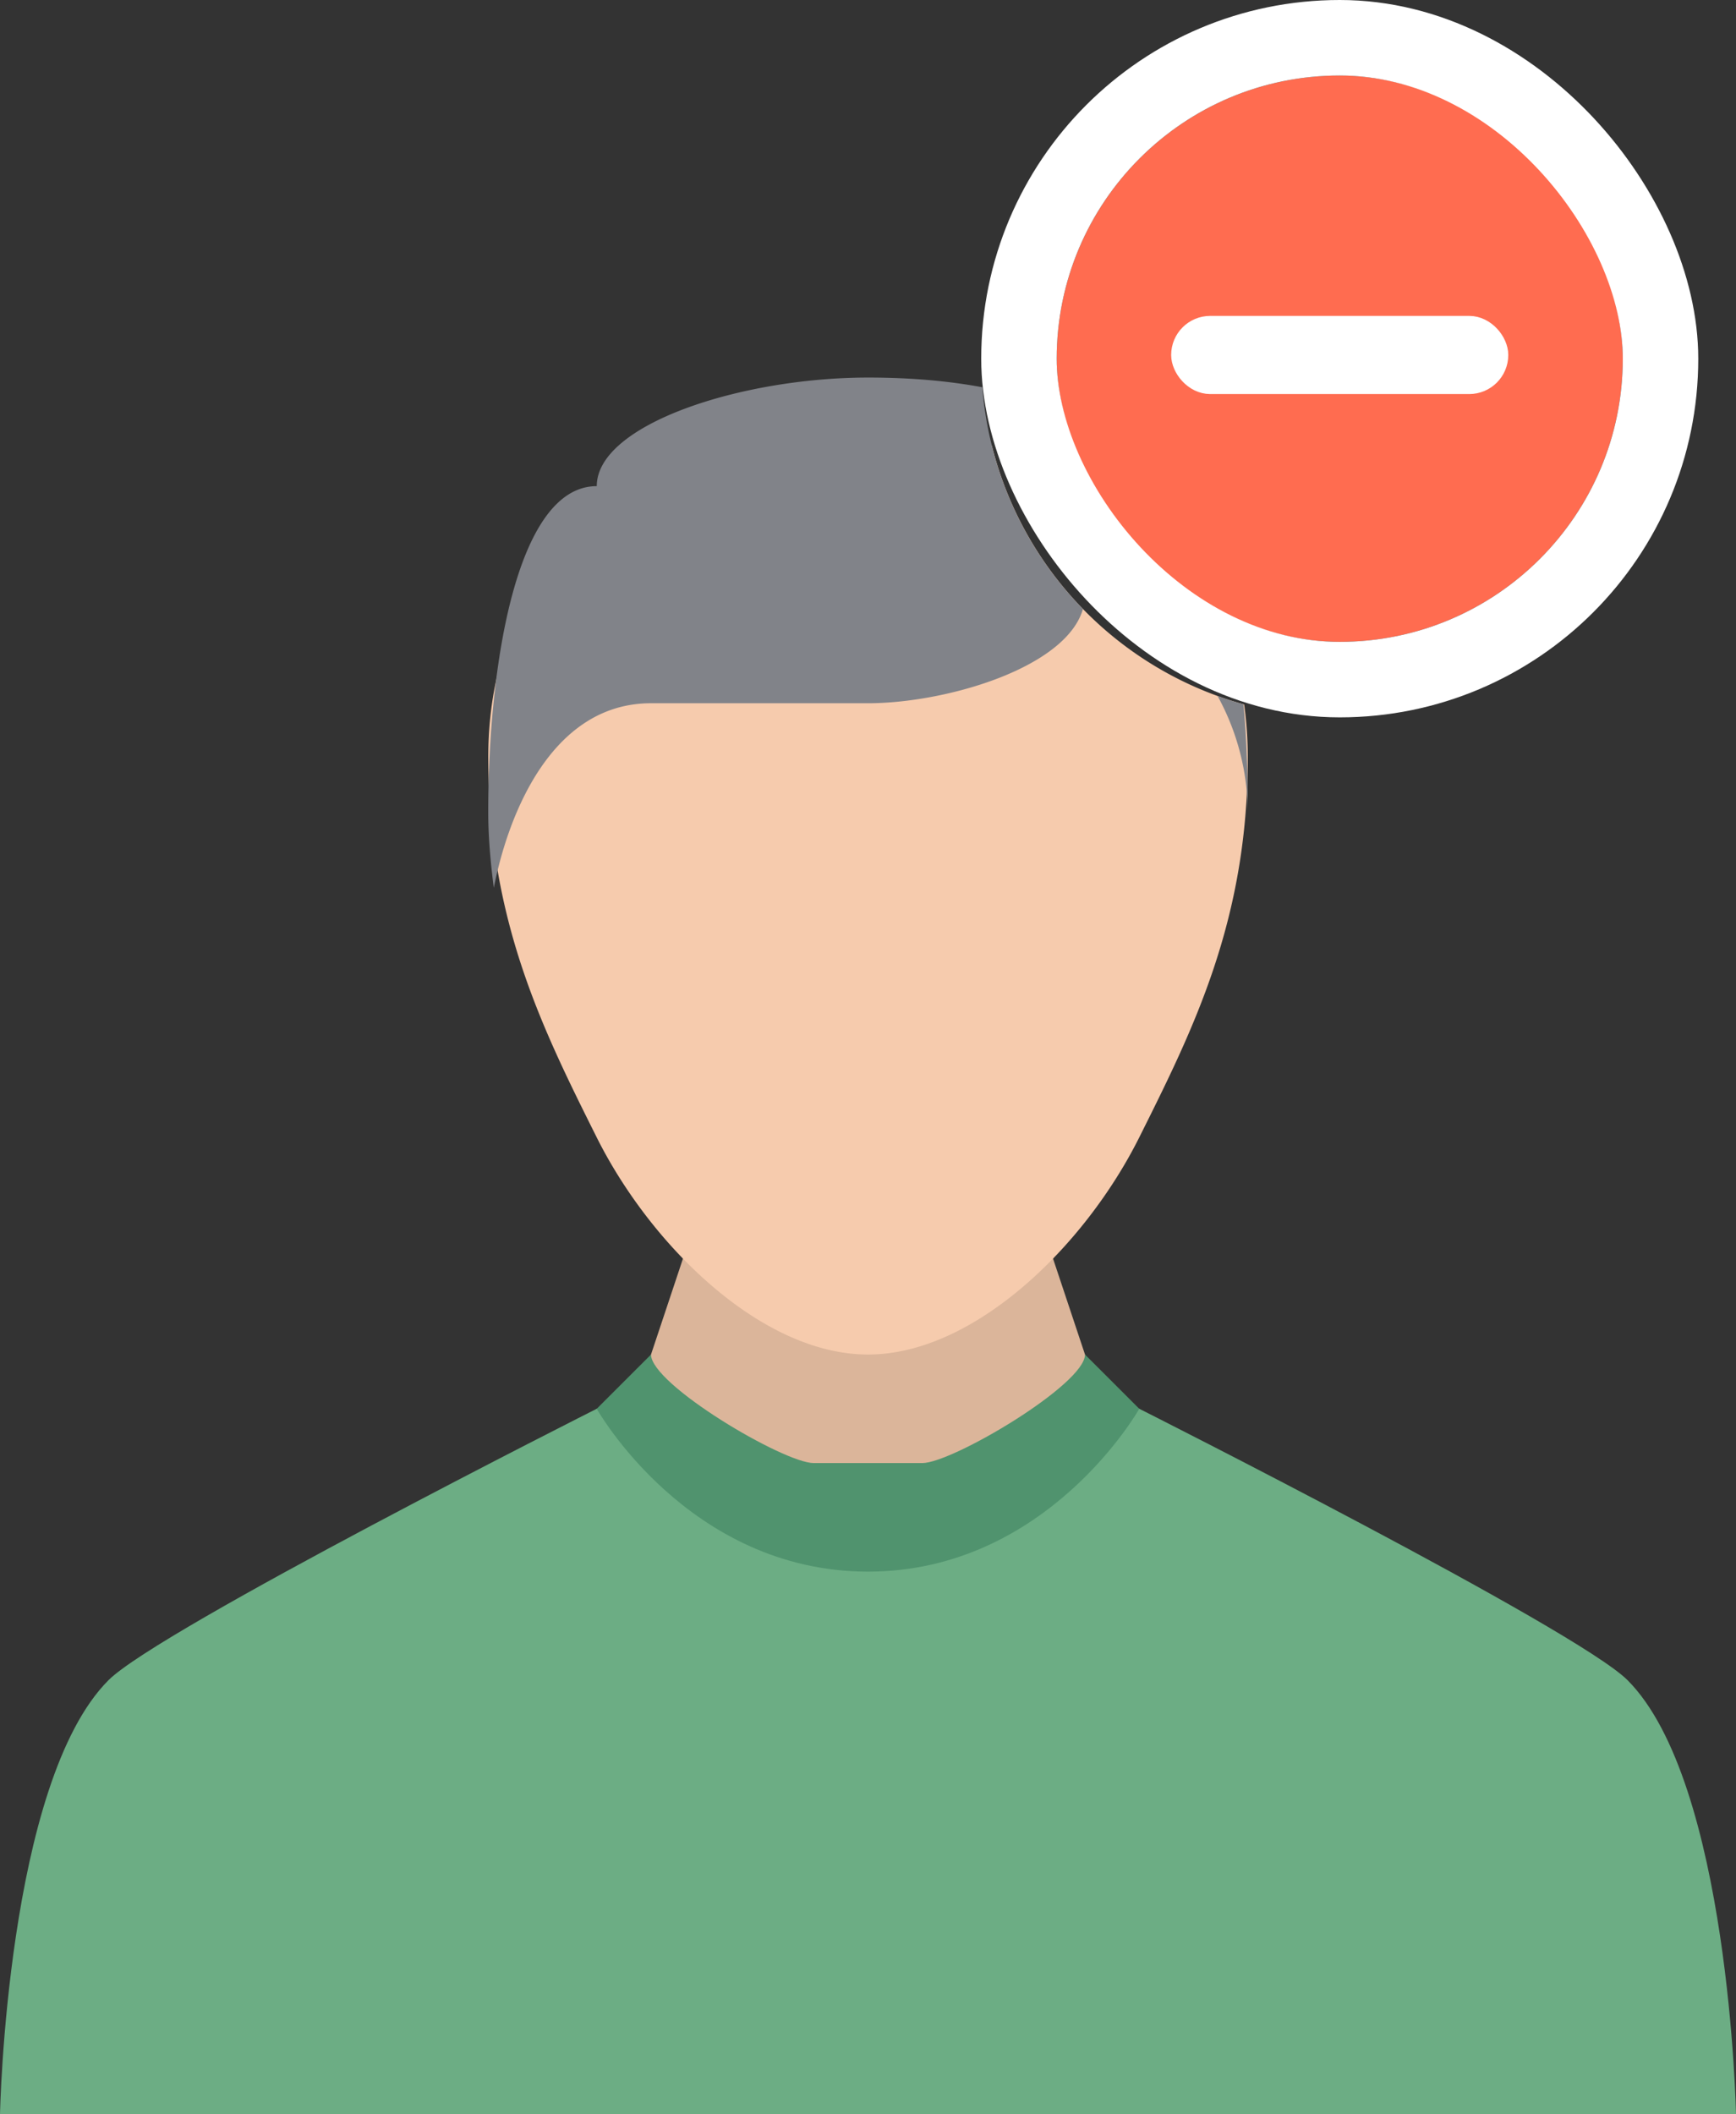 <svg width="46" height="56" xmlns="http://www.w3.org/2000/svg" xmlns:xlink="http://www.w3.org/1999/xlink"><rect width="100%" height="100%" fill="#333333" stroke="none"/><defs><rect id="a" x="28" y="0" width="15" height="15" rx="7.5"/></defs><g transform="translate(0 2)" fill="none" fill-rule="evenodd"><path d="M43.125 42.5c-1.352-1.351-12.938-7.188-12.938-7.188H15.813S4.226 41.15 2.876 42.5C.172 45.203 0 54 0 54h46s-.172-8.797-2.875-11.5z" fill="#6CAD84"/><path d="M28.75 33.876h-11.5l-1.438 1.437s2.424 4.313 7.188 4.313c4.763 0 7.188-4.313 7.188-4.313l-1.438-1.437z" fill="#50936E"/><path d="M27.313 29.563h-8.625l-1.438 4.313c0 .793 3.518 2.875 4.313 2.875h2.875c.793 0 4.312-2.082 4.312-2.875l-1.438-4.313z" fill="#DBB59A"/><path d="M26.282 9.806a9.517 9.517 0 006.685 6.853c.063.447.096.915.096 1.404 0 4.313-1.438 7.187-2.876 10.063-1.437 2.874-4.37 5.75-7.187 5.75s-5.75-2.876-7.188-5.75c-1.437-2.876-2.874-5.75-2.874-10.064 0-5.75 4.505-8.625 10.062-8.625 1.15 0 2.253.123 3.282.37z" fill="#F6CBAD"/><path d="M26.03 8.257a9.468 9.468 0 002.666 5.873c-.454 1.57-3.654 2.496-5.696 2.496h-5.75c-2.652 0-3.795 2.988-4.165 4.89-.09-.691-.148-1.37-.148-2.016 0-3.868.75-8.624 2.876-8.624C15.813 9.243 19.633 8 23 8c1.131 0 2.136.09 3.03.257zm6.919 8.397c.087.935.114 1.893.114 2.846a6.45 6.45 0 00-.8-3.066c.225.082.453.155.686.22z" fill="#818389"/><use fill="#FF6C50" xlink:href="#a"/><rect stroke="#FFF" stroke-width="2" x="27" y="-1" width="17" height="17" rx="8.5"/><rect stroke="#FFF" stroke-width=".6" fill="#FFF" x="31.333" y="6.667" width="8.333" height="1.47" rx=".735"/></g></svg>